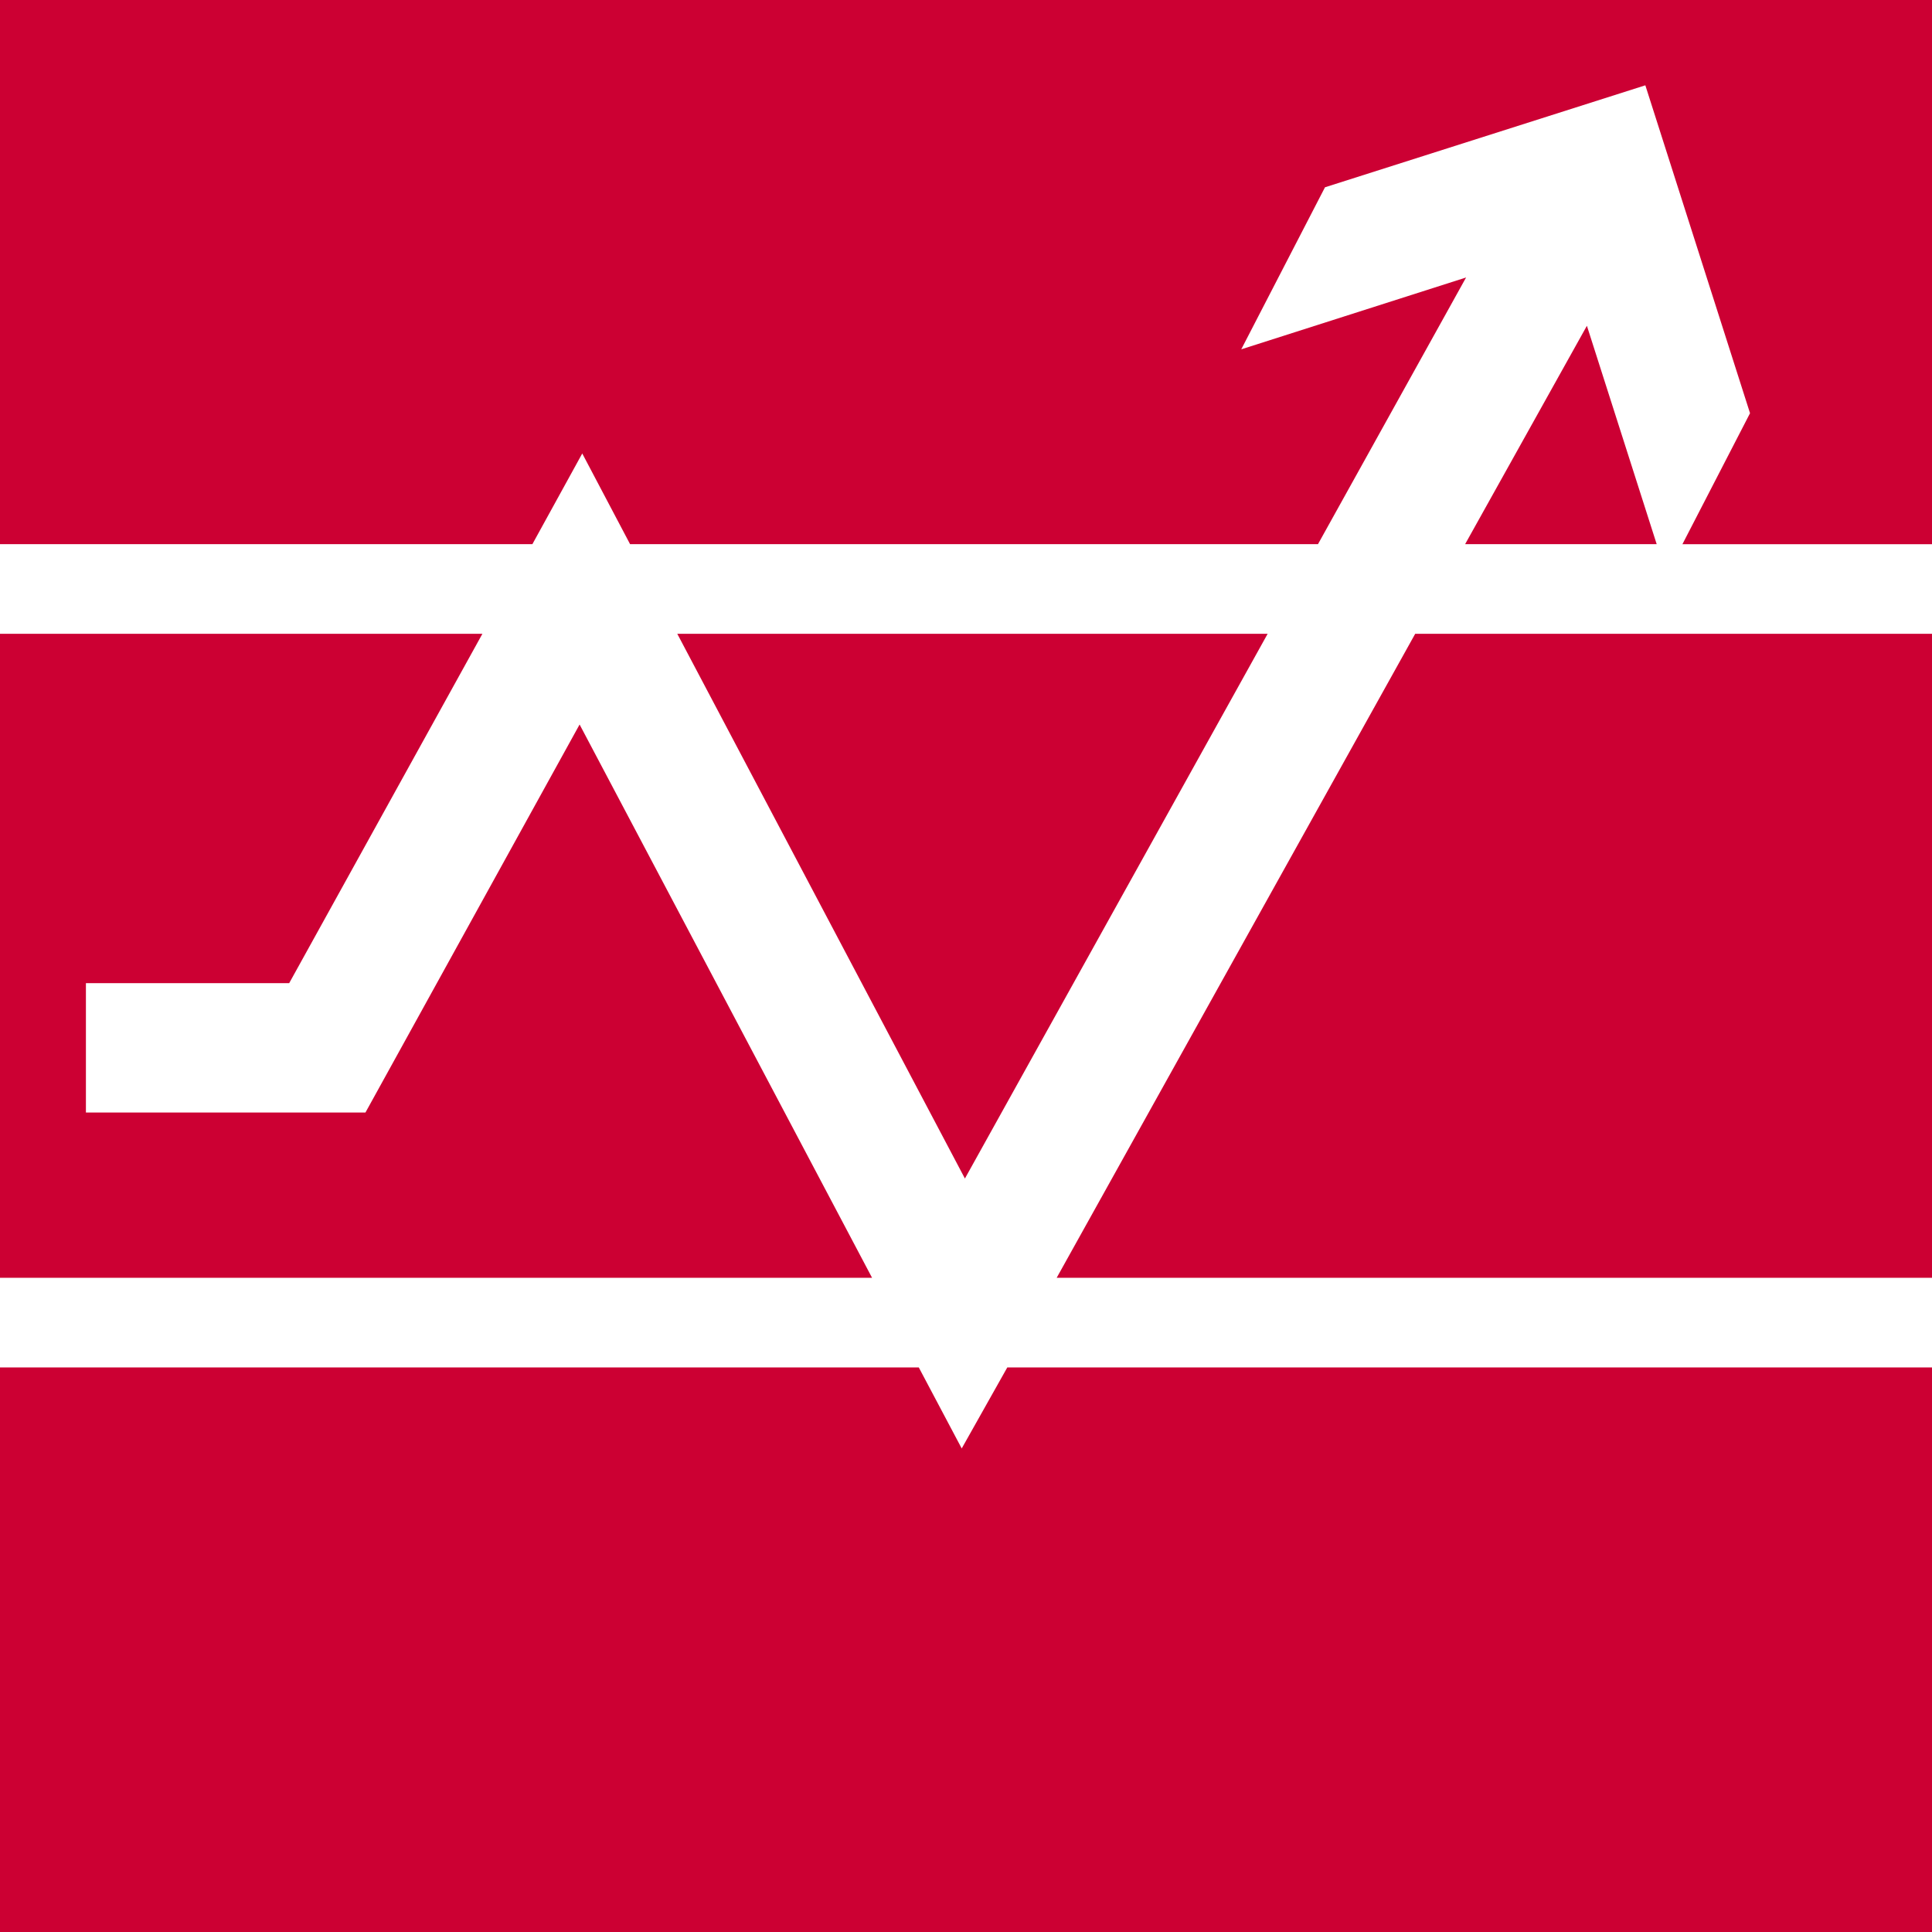 <svg width="32" height="32" viewBox="0 0 32 32" xmlns="http://www.w3.org/2000/svg"><title>icon/icon-2</title><g fill-rule="nonzero" fill="#C03"><path d="M20.996 10.498h-9.778l4.764 9.022zM26.284 5.396l-2.017 3.617h3.173z"/><path d="M9.644 7.511l.792 1.502H21.83l2.453-4.417-3.724 1.19 1.387-2.684 5.306-1.689 1.734 5.431-1.12 2.17H32V0H0v9.013h8.818zM15.929 23.991l-.711-1.342H0V32h32v-9.351H16.684zM32 10.498h-8.56l-5.938 10.666H32zM9.6 12l-3.547 6.427h-4.63v-2.143H4.79l3.2-5.786H0v10.666h14.444z"/></g></svg>